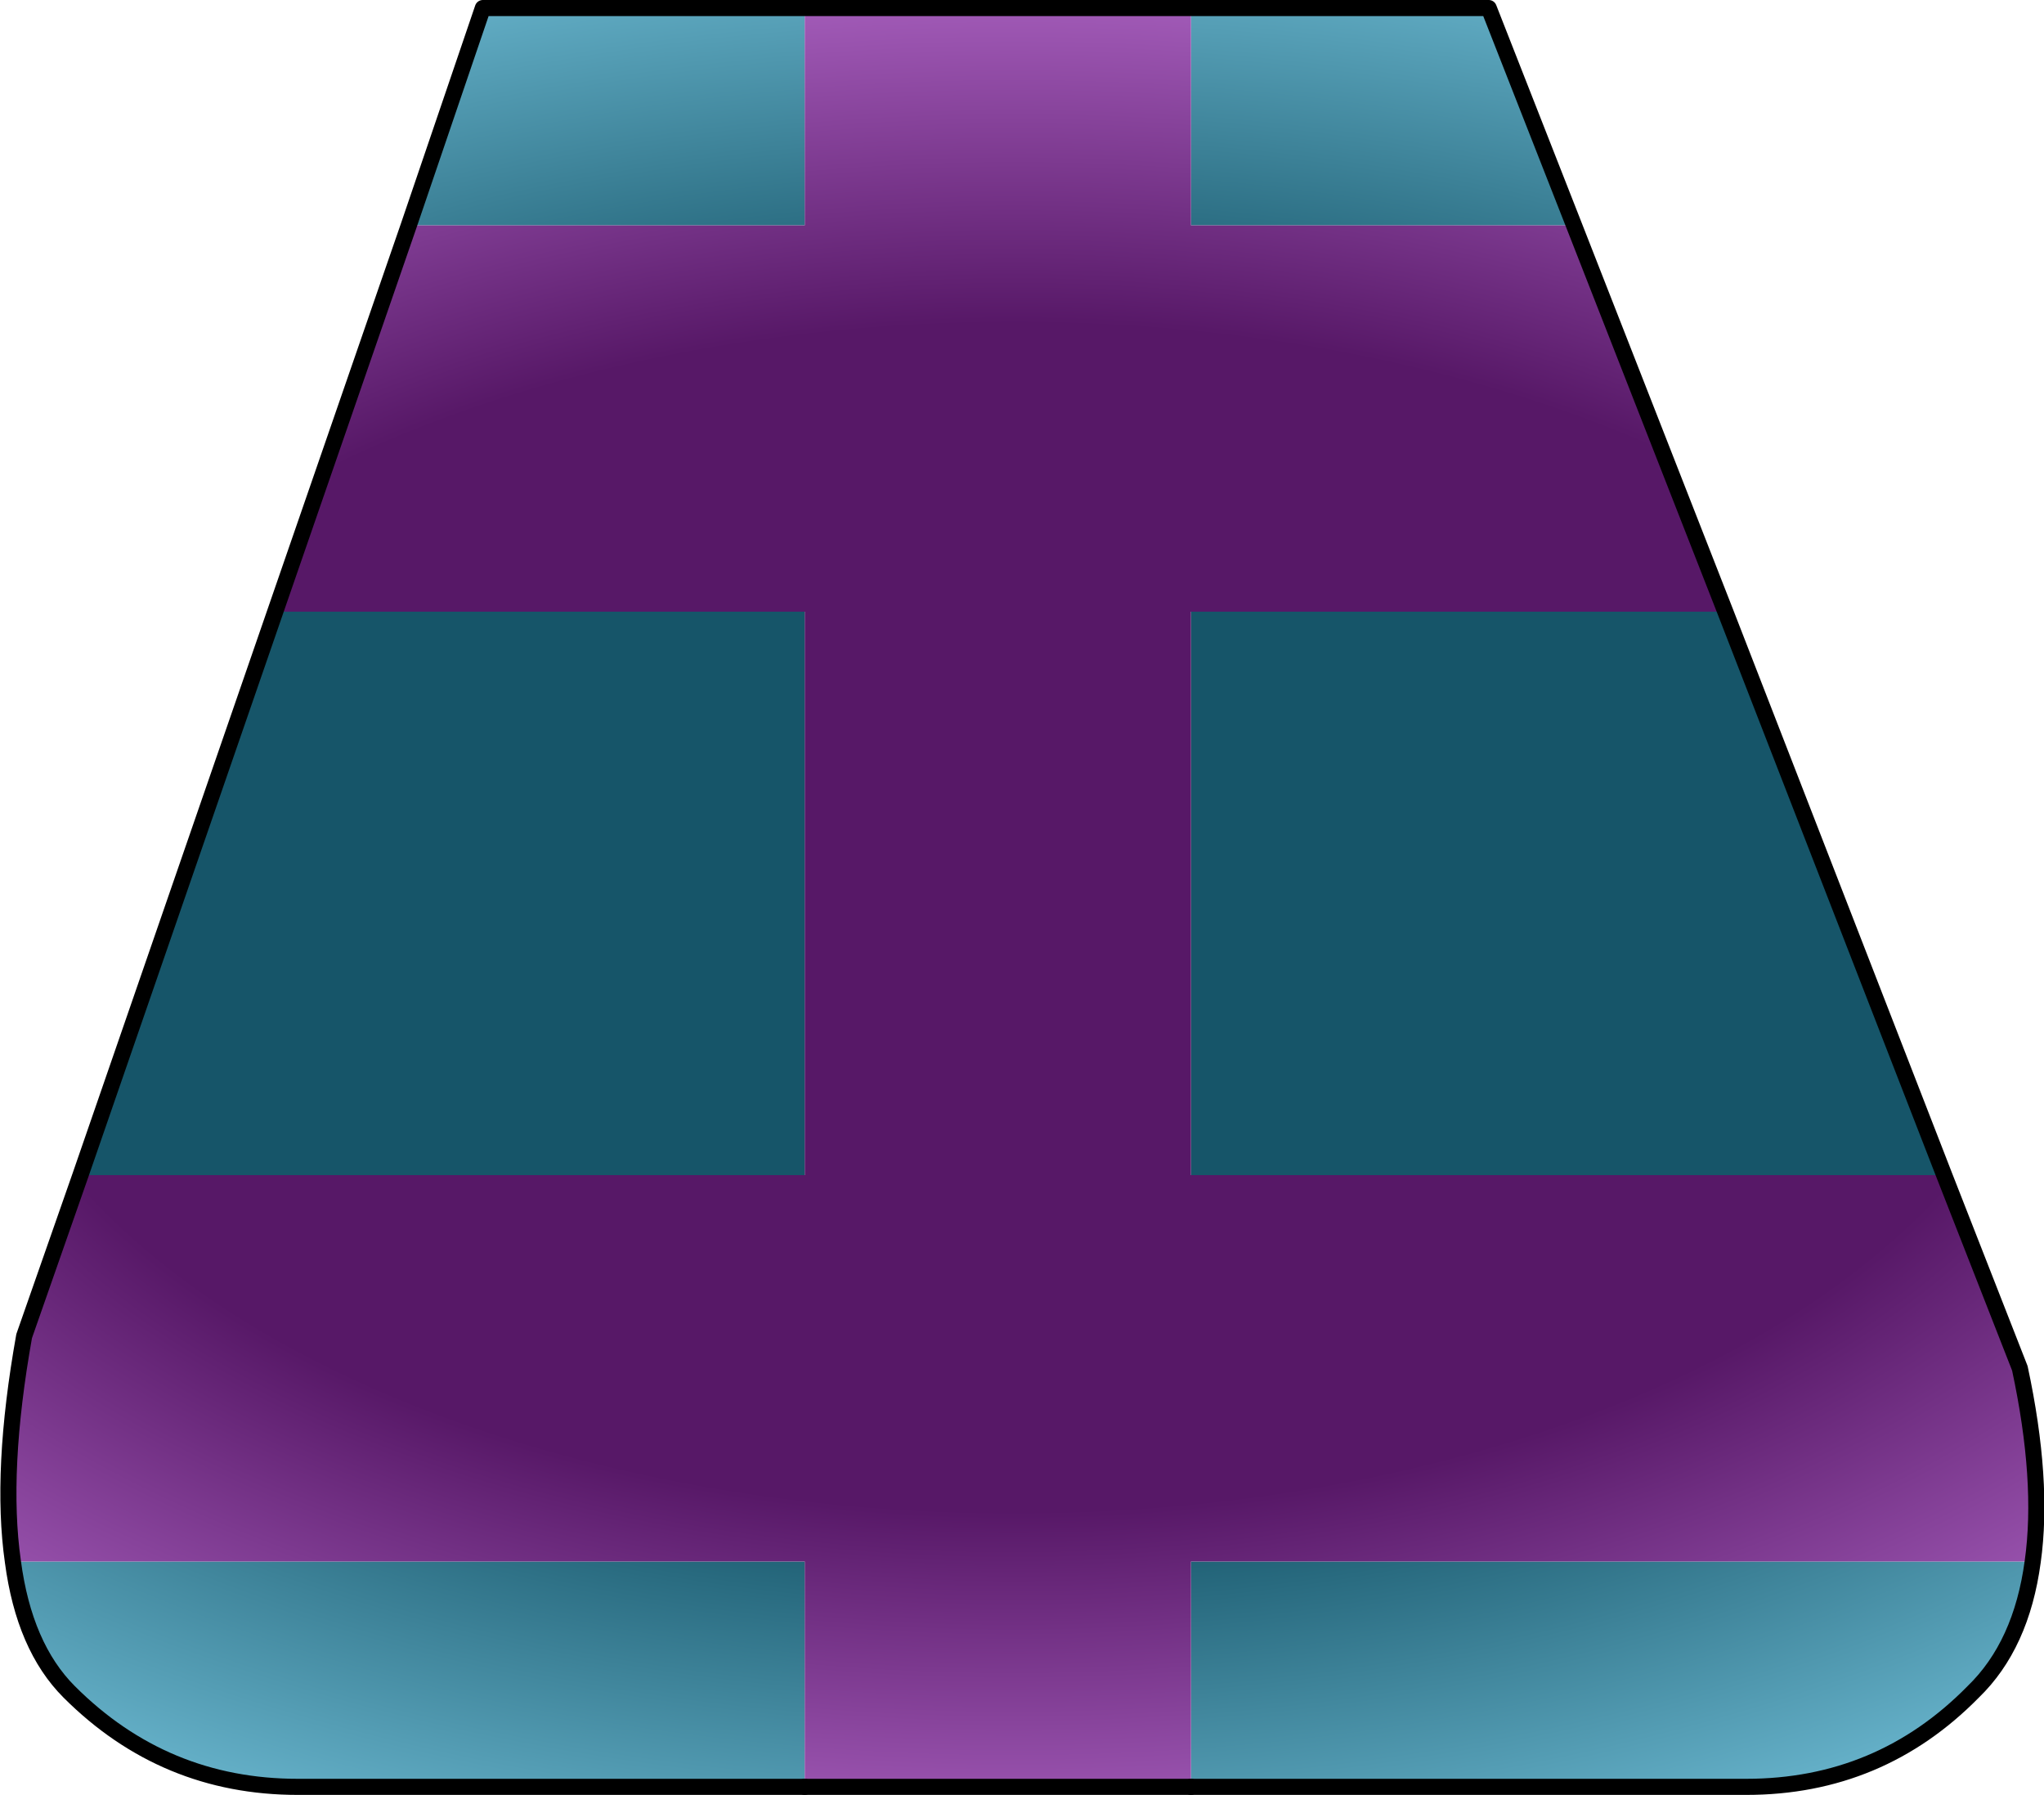 <?xml version="1.0" encoding="UTF-8" standalone="no"?>
<svg xmlns:xlink="http://www.w3.org/1999/xlink" height="55.75px" width="63.5px" xmlns="http://www.w3.org/2000/svg">
  <g transform="matrix(1.0, 0.0, 0.0, 1.0, 31.0, 0.5)">
    <path d="M6.0 -0.25 L15.25 -0.25 17.9 6.5 6.0 6.5 6.0 -0.25 M22.6 18.5 L29.4 36.0 6.0 36.0 6.0 18.5 22.6 18.5 M32.15 48.0 Q31.8 50.6 30.3 52.05 27.4 55.0 23.25 55.0 L6.0 55.0 6.0 48.0 32.15 48.0 M-6.0 55.0 L-21.75 55.0 Q-25.9 55.0 -28.85 52.05 -30.25 50.65 -30.6 48.0 L-6.0 48.0 -6.0 55.0 M-28.5 36.0 L-22.45 18.5 -6.0 18.5 -6.0 36.0 -28.5 36.0 M-18.3 6.5 L-16.0 -0.25 -6.0 -0.25 -6.0 6.5 -18.3 6.5" fill="url(#gradient0)" fill-rule="evenodd" stroke="none"/>
    <path d="M17.9 6.5 L22.6 18.5 6.0 18.5 6.0 36.0 29.4 36.0 31.75 42.0 Q32.5 45.5 32.15 48.0 L6.0 48.0 6.0 55.0 -6.0 55.0 -6.0 48.0 -30.6 48.0 Q-31.0 45.2 -30.25 41.0 L-28.5 36.0 -6.0 36.0 -6.0 18.5 -22.45 18.5 -18.3 6.5 -6.0 6.5 -6.0 -0.25 6.0 -0.25 6.0 6.5 17.9 6.5" fill="url(#gradient1)" fill-rule="evenodd" stroke="none"/>
    <path d="M6.0 -0.25 L15.25 -0.25 17.9 6.5 22.6 18.5 29.4 36.0 31.75 42.0 Q32.5 45.5 32.15 48.0 31.8 50.6 30.3 52.05 27.4 55.0 23.25 55.0 L6.0 55.0 M-6.0 55.0 L-21.75 55.0 Q-25.9 55.0 -28.85 52.05 -30.25 50.65 -30.6 48.0 -31.0 45.2 -30.25 41.0 L-28.5 36.0 -22.45 18.5 -18.3 6.5 -16.0 -0.25 -6.0 -0.25 6.0 -0.25" fill="none" stroke="#000000" stroke-linecap="round" stroke-linejoin="round" stroke-width="0.5"/>
    <path d="M6.0 55.0 L-6.0 55.0" fill="none" stroke="#000000" stroke-linecap="round" stroke-linejoin="round" stroke-width="0.5"/>
  </g>
  <defs>
    <radialGradient cx="0" cy="0" gradientTransform="matrix(0.072, 0.0, 0.0, 0.041, 0.5, 28.0)" gradientUnits="userSpaceOnUse" id="gradient0" r="819.2" spreadMethod="pad">
      <stop offset="0.549" stop-color="#165569"/>
      <stop offset="1.0" stop-color="#7bcae3"/>
    </radialGradient>
    <radialGradient cx="0" cy="0" gradientTransform="matrix(0.072, 0.0, 0.0, 0.041, 0.5, 28.0)" gradientUnits="userSpaceOnUse" id="gradient1" r="819.2" spreadMethod="pad">
      <stop offset="0.549" stop-color="#571867"/>
      <stop offset="1.0" stop-color="#c87de1"/>
    </radialGradient>
  </defs>
</svg>
